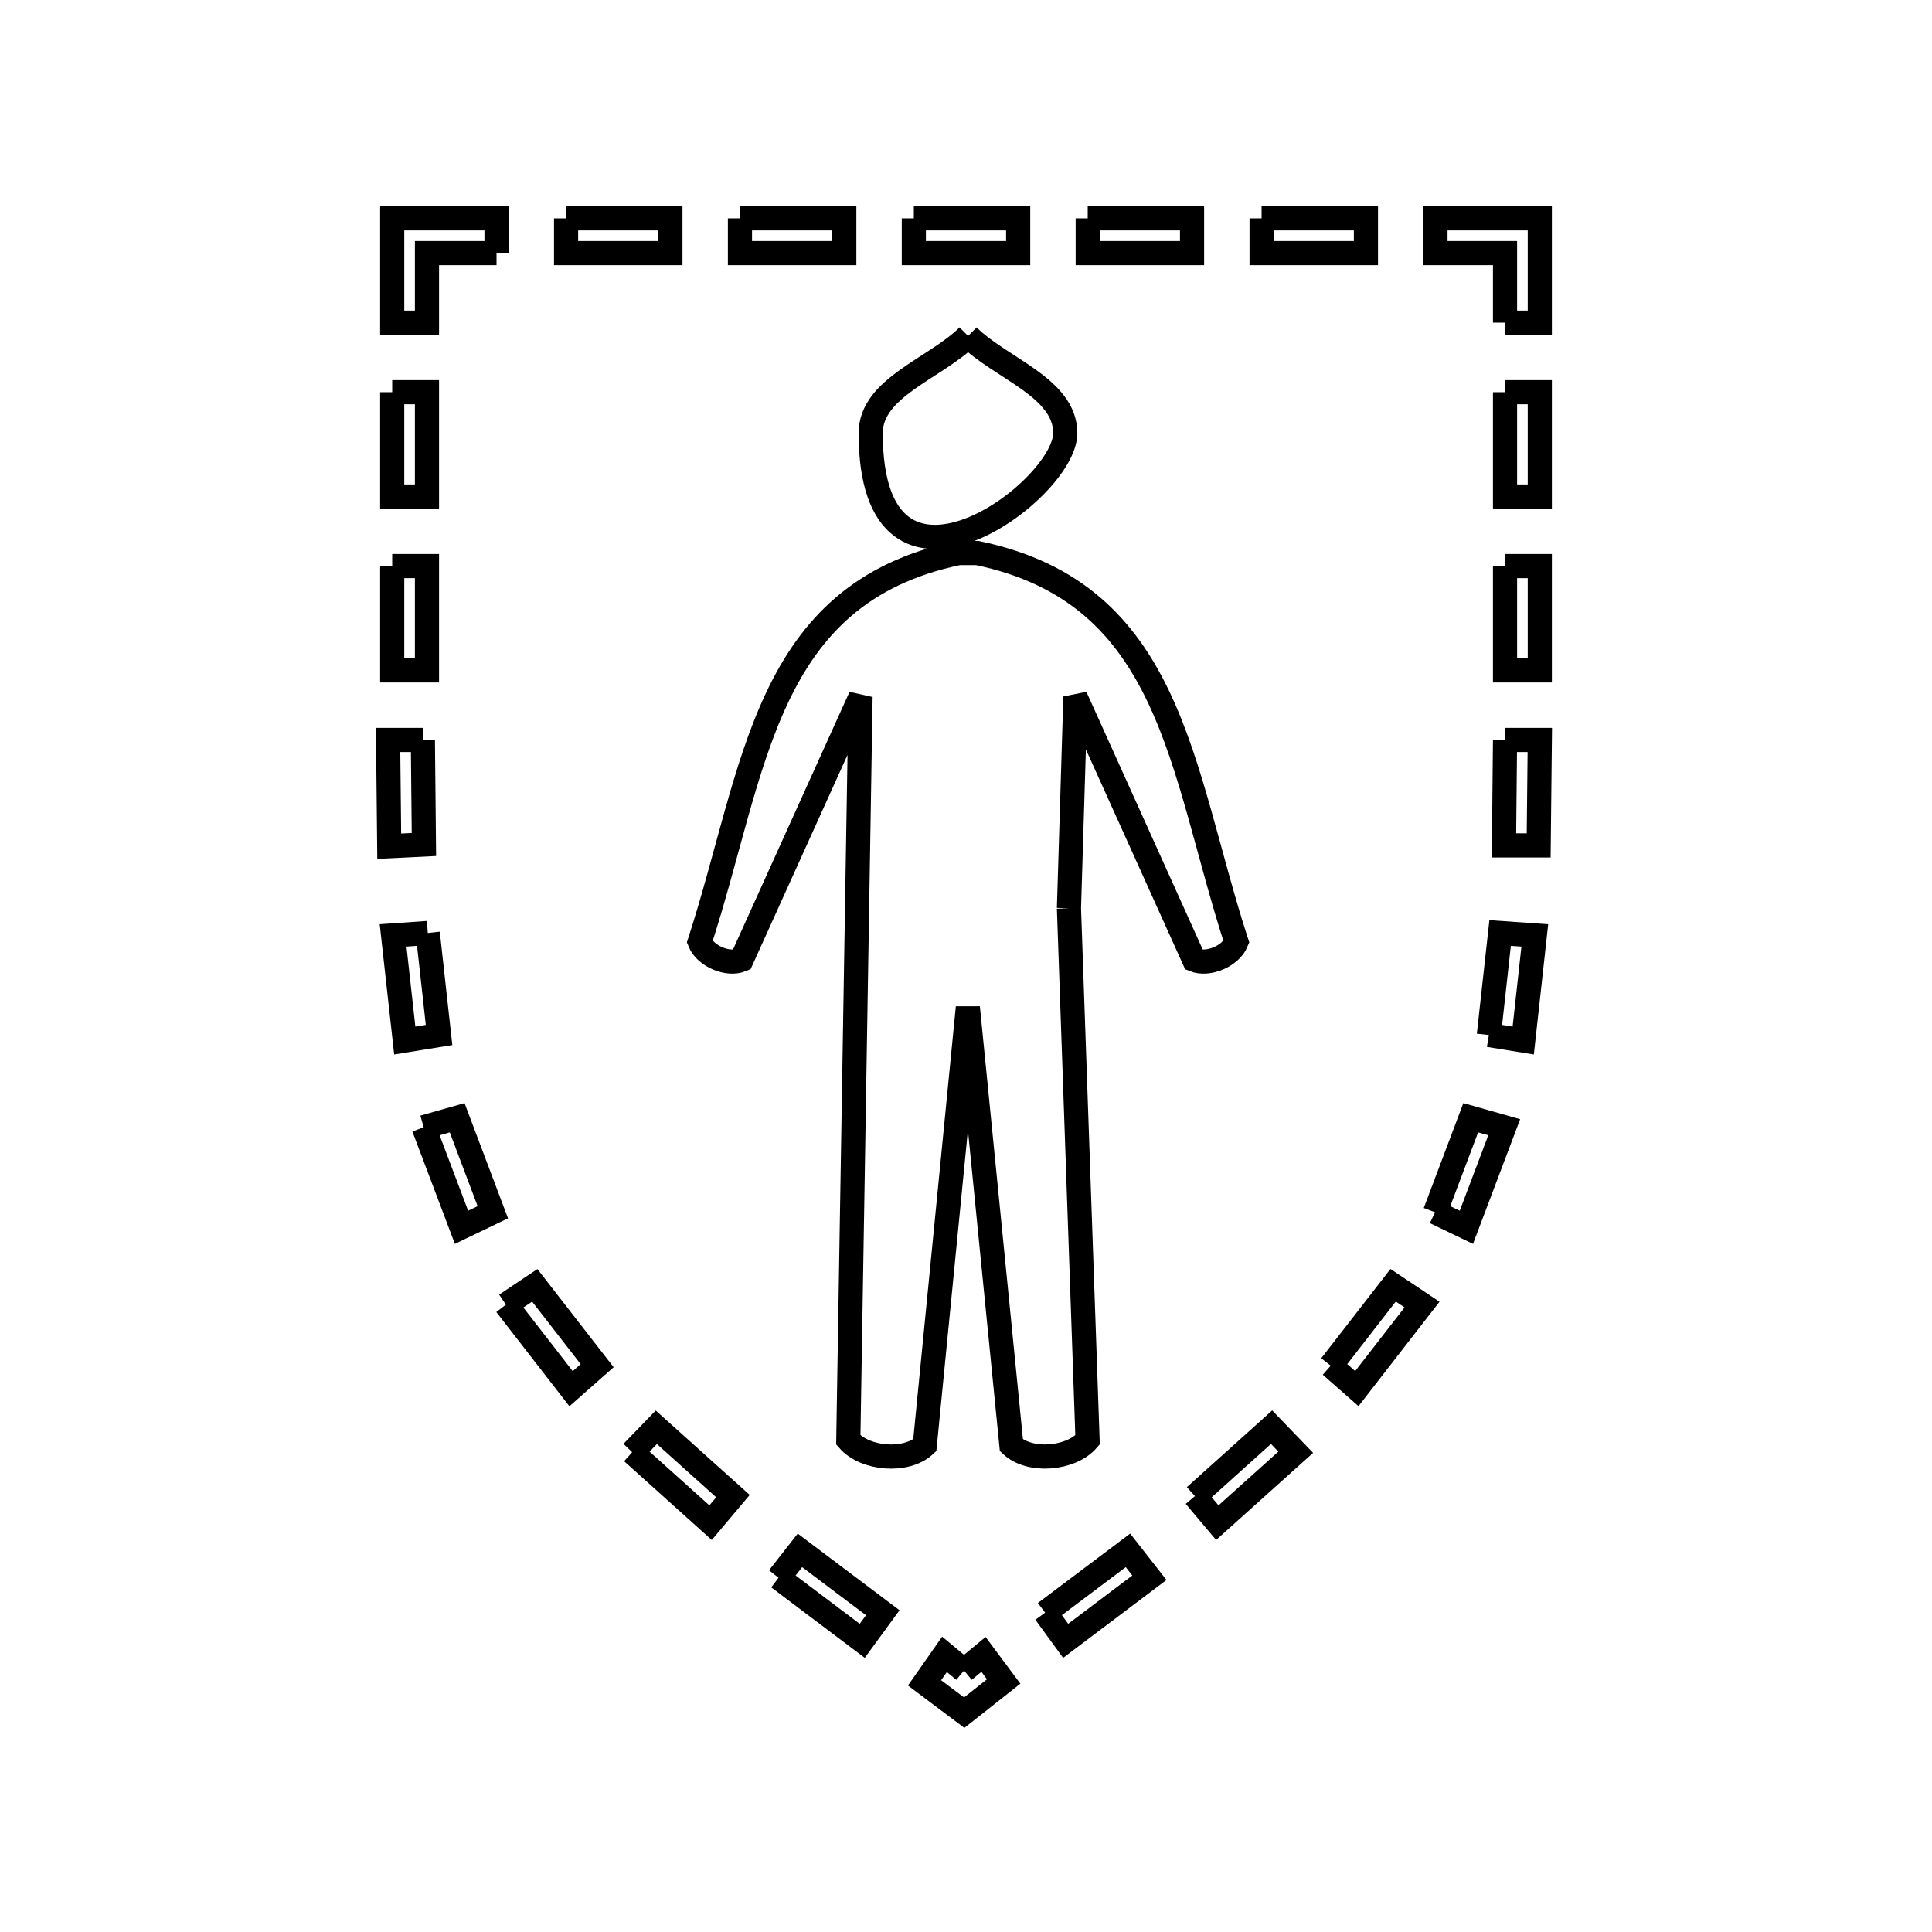 <svg xmlns="http://www.w3.org/2000/svg" viewBox="0.0 0.0 24.0 24.0" height="200px" width="200px"><path fill="none" stroke="black" stroke-width=".3" stroke-opacity="1.0"  filling="0" d="M7.032 2.712 L8.328 2.712 L8.328 3.144 L7.032 3.144 L7.032 2.712"></path>
<path fill="none" stroke="black" stroke-width=".3" stroke-opacity="1.0"  filling="0" d="M9.192 2.712 L10.488 2.712 L10.488 3.144 L9.192 3.144 L9.192 2.712"></path>
<path fill="none" stroke="black" stroke-width=".3" stroke-opacity="1.0"  filling="0" d="M11.352 2.712 L12.648 2.712 L12.648 3.144 L11.352 3.144 L11.352 2.712"></path>
<path fill="none" stroke="black" stroke-width=".3" stroke-opacity="1.0"  filling="0" d="M13.512 2.712 L14.808 2.712 L14.808 3.144 L13.512 3.144 L13.512 2.712"></path>
<path fill="none" stroke="black" stroke-width=".3" stroke-opacity="1.0"  filling="0" d="M15.672 2.712 L16.968 2.712 L16.968 3.144 L15.672 3.144 L15.672 2.712"></path>
<path fill="none" stroke="black" stroke-width=".3" stroke-opacity="1.0"  filling="0" d="M6.168 3.144 L5.304 3.144 L5.304 4.008 L4.872 4.008 L4.872 2.712 L6.168 2.712 L6.168 3.144"></path>
<path fill="none" stroke="black" stroke-width=".3" stroke-opacity="1.0"  filling="0" d="M18.696 4.008 L18.696 3.144 L17.832 3.144 L17.832 2.712 L19.128 2.712 L19.128 4.008 L18.696 4.008"></path>
<path fill="none" stroke="black" stroke-width=".3" stroke-opacity="1.0"  filling="0" d="M12.026 4.173 L12.026 4.173 C12.428 4.576 13.233 4.812 13.233 5.381 C13.233 6.108 10.816 7.876 10.816 5.381 C10.816 4.811 11.623 4.576 12.026 4.173 L12.026 4.173"></path>
<path fill="none" stroke="black" stroke-width=".3" stroke-opacity="1.0"  filling="0" d="M4.872 4.872 L5.304 4.872 L5.304 6.168 L4.872 6.168 L4.872 4.872"></path>
<path fill="none" stroke="black" stroke-width=".3" stroke-opacity="1.0"  filling="0" d="M18.696 4.872 L19.128 4.872 L19.128 6.168 L18.696 6.168 L18.696 4.872"></path>
<path fill="none" stroke="black" stroke-width=".3" stroke-opacity="1.0"  filling="0" d="M4.872 7.032 L5.304 7.032 L5.304 8.328 L4.872 8.328 L4.872 7.032"></path>
<path fill="none" stroke="black" stroke-width=".3" stroke-opacity="1.0"  filling="0" d="M18.696 7.032 L19.128 7.032 L19.128 8.328 L18.696 8.328 L18.696 7.032"></path>
<path fill="none" stroke="black" stroke-width=".3" stroke-opacity="1.0"  filling="0" d="M5.253 9.192 L5.253 9.192 C5.257 9.625 5.262 10.058 5.266 10.491 L4.835 10.512 C4.83 10.072 4.825 9.632 4.821 9.192 L5.253 9.192"></path>
<path fill="none" stroke="black" stroke-width=".3" stroke-opacity="1.0"  filling="0" d="M18.696 9.192 L19.128 9.192 C19.123 9.629 19.119 10.066 19.114 10.502 L18.683 10.502 C18.687 10.065 18.692 9.629 18.696 9.192 L18.696 9.192"></path>
<path fill="none" stroke="black" stroke-width=".3" stroke-opacity="1.0"  filling="0" d="M13.279 11.283 L13.51 17.888 C13.303 18.126 12.795 18.17 12.564 17.954 L12.023 12.515 L11.488 17.954 C11.255 18.17 10.746 18.127 10.538 17.888 L10.614 13.272 L10.69 8.656 L9.212 11.924 C9.038 11.995 8.763 11.876 8.692 11.701 L8.692 11.701 C9.391 9.545 9.486 7.373 11.909 6.87 L12.141 6.87 C14.563 7.373 14.661 9.546 15.359 11.701 L15.359 11.701 C15.287 11.876 15.011 11.995 14.834 11.924 L13.359 8.656 L13.279 11.283"></path>
<path fill="none" stroke="black" stroke-width=".3" stroke-opacity="1.0"  filling="0" d="M5.314 11.59 L5.314 11.59 C5.361 12.013 5.407 12.435 5.454 12.857 L5.028 12.926 C4.979 12.491 4.931 12.055 4.883 11.62 L5.314 11.59"></path>
<path fill="none" stroke="black" stroke-width=".3" stroke-opacity="1.0"  filling="0" d="M18.495 12.857 L18.495 12.857 C18.541 12.435 18.588 12.013 18.635 11.59 L19.066 11.62 C19.018 12.055 18.97 12.491 18.922 12.926 L18.495 12.857"></path>
<path fill="none" stroke="black" stroke-width=".3" stroke-opacity="1.0"  filling="0" d="M5.263 14.003 L5.679 13.885 C5.827 14.276 5.974 14.667 6.122 15.059 L5.733 15.246 C5.576 14.832 5.42 14.417 5.263 14.003 L5.263 14.003"></path>
<path fill="none" stroke="black" stroke-width=".3" stroke-opacity="1.0"  filling="0" d="M17.827 15.059 L17.827 15.059 C17.975 14.667 18.123 14.276 18.27 13.885 L18.686 14.003 C18.53 14.417 18.373 14.832 18.216 15.246 L17.827 15.059"></path>
<path fill="none" stroke="black" stroke-width=".3" stroke-opacity="1.0"  filling="0" d="M6.284 16.207 L6.643 15.967 C6.901 16.299 7.159 16.632 7.418 16.965 L7.094 17.251 C6.824 16.903 6.554 16.555 6.284 16.207 L6.284 16.207"></path>
<path fill="none" stroke="black" stroke-width=".3" stroke-opacity="1.0"  filling="0" d="M16.531 16.965 L16.531 16.965 C16.79 16.632 17.048 16.299 17.306 15.966 L17.665 16.206 C17.395 16.554 17.125 16.902 16.855 17.25 L16.531 16.965"></path>
<path fill="none" stroke="black" stroke-width=".3" stroke-opacity="1.0"  filling="0" d="M7.853 18.04 L8.153 17.73 C8.471 18.015 8.788 18.3 9.105 18.585 L8.827 18.915 C8.502 18.623 8.178 18.332 7.853 18.04 L7.853 18.04"></path>
<path fill="none" stroke="black" stroke-width=".3" stroke-opacity="1.0"  filling="0" d="M14.844 18.585 L14.844 18.585 C15.161 18.299 15.478 18.014 15.796 17.729 L16.096 18.04 C15.771 18.331 15.447 18.623 15.122 18.915 L14.844 18.585"></path>
<path fill="none" stroke="black" stroke-width=".3" stroke-opacity="1.0"  filling="0" d="M9.671 19.599 L9.937 19.259 C10.28 19.517 10.623 19.776 10.966 20.034 L10.711 20.383 C10.365 20.122 10.018 19.86 9.671 19.599 L9.671 19.599"></path>
<path fill="none" stroke="black" stroke-width=".3" stroke-opacity="1.0"  filling="0" d="M12.983 20.033 L12.983 20.033 C13.326 19.775 13.669 19.517 14.012 19.259 L14.278 19.599 C13.931 19.86 13.585 20.121 13.238 20.383 L12.983 20.033"></path>
<path fill="none" stroke="black" stroke-width=".3" stroke-opacity="1.0"  filling="0" d="M11.975 20.752 L11.975 20.752 C12.055 20.685 12.136 20.618 12.217 20.551 L12.468 20.888 C12.305 21.017 12.142 21.146 11.978 21.275 L11.978 21.275 C11.814 21.151 11.649 21.028 11.485 20.905 L11.733 20.551 C11.813 20.618 11.894 20.685 11.975 20.752 L11.975 20.752"></path></svg>
